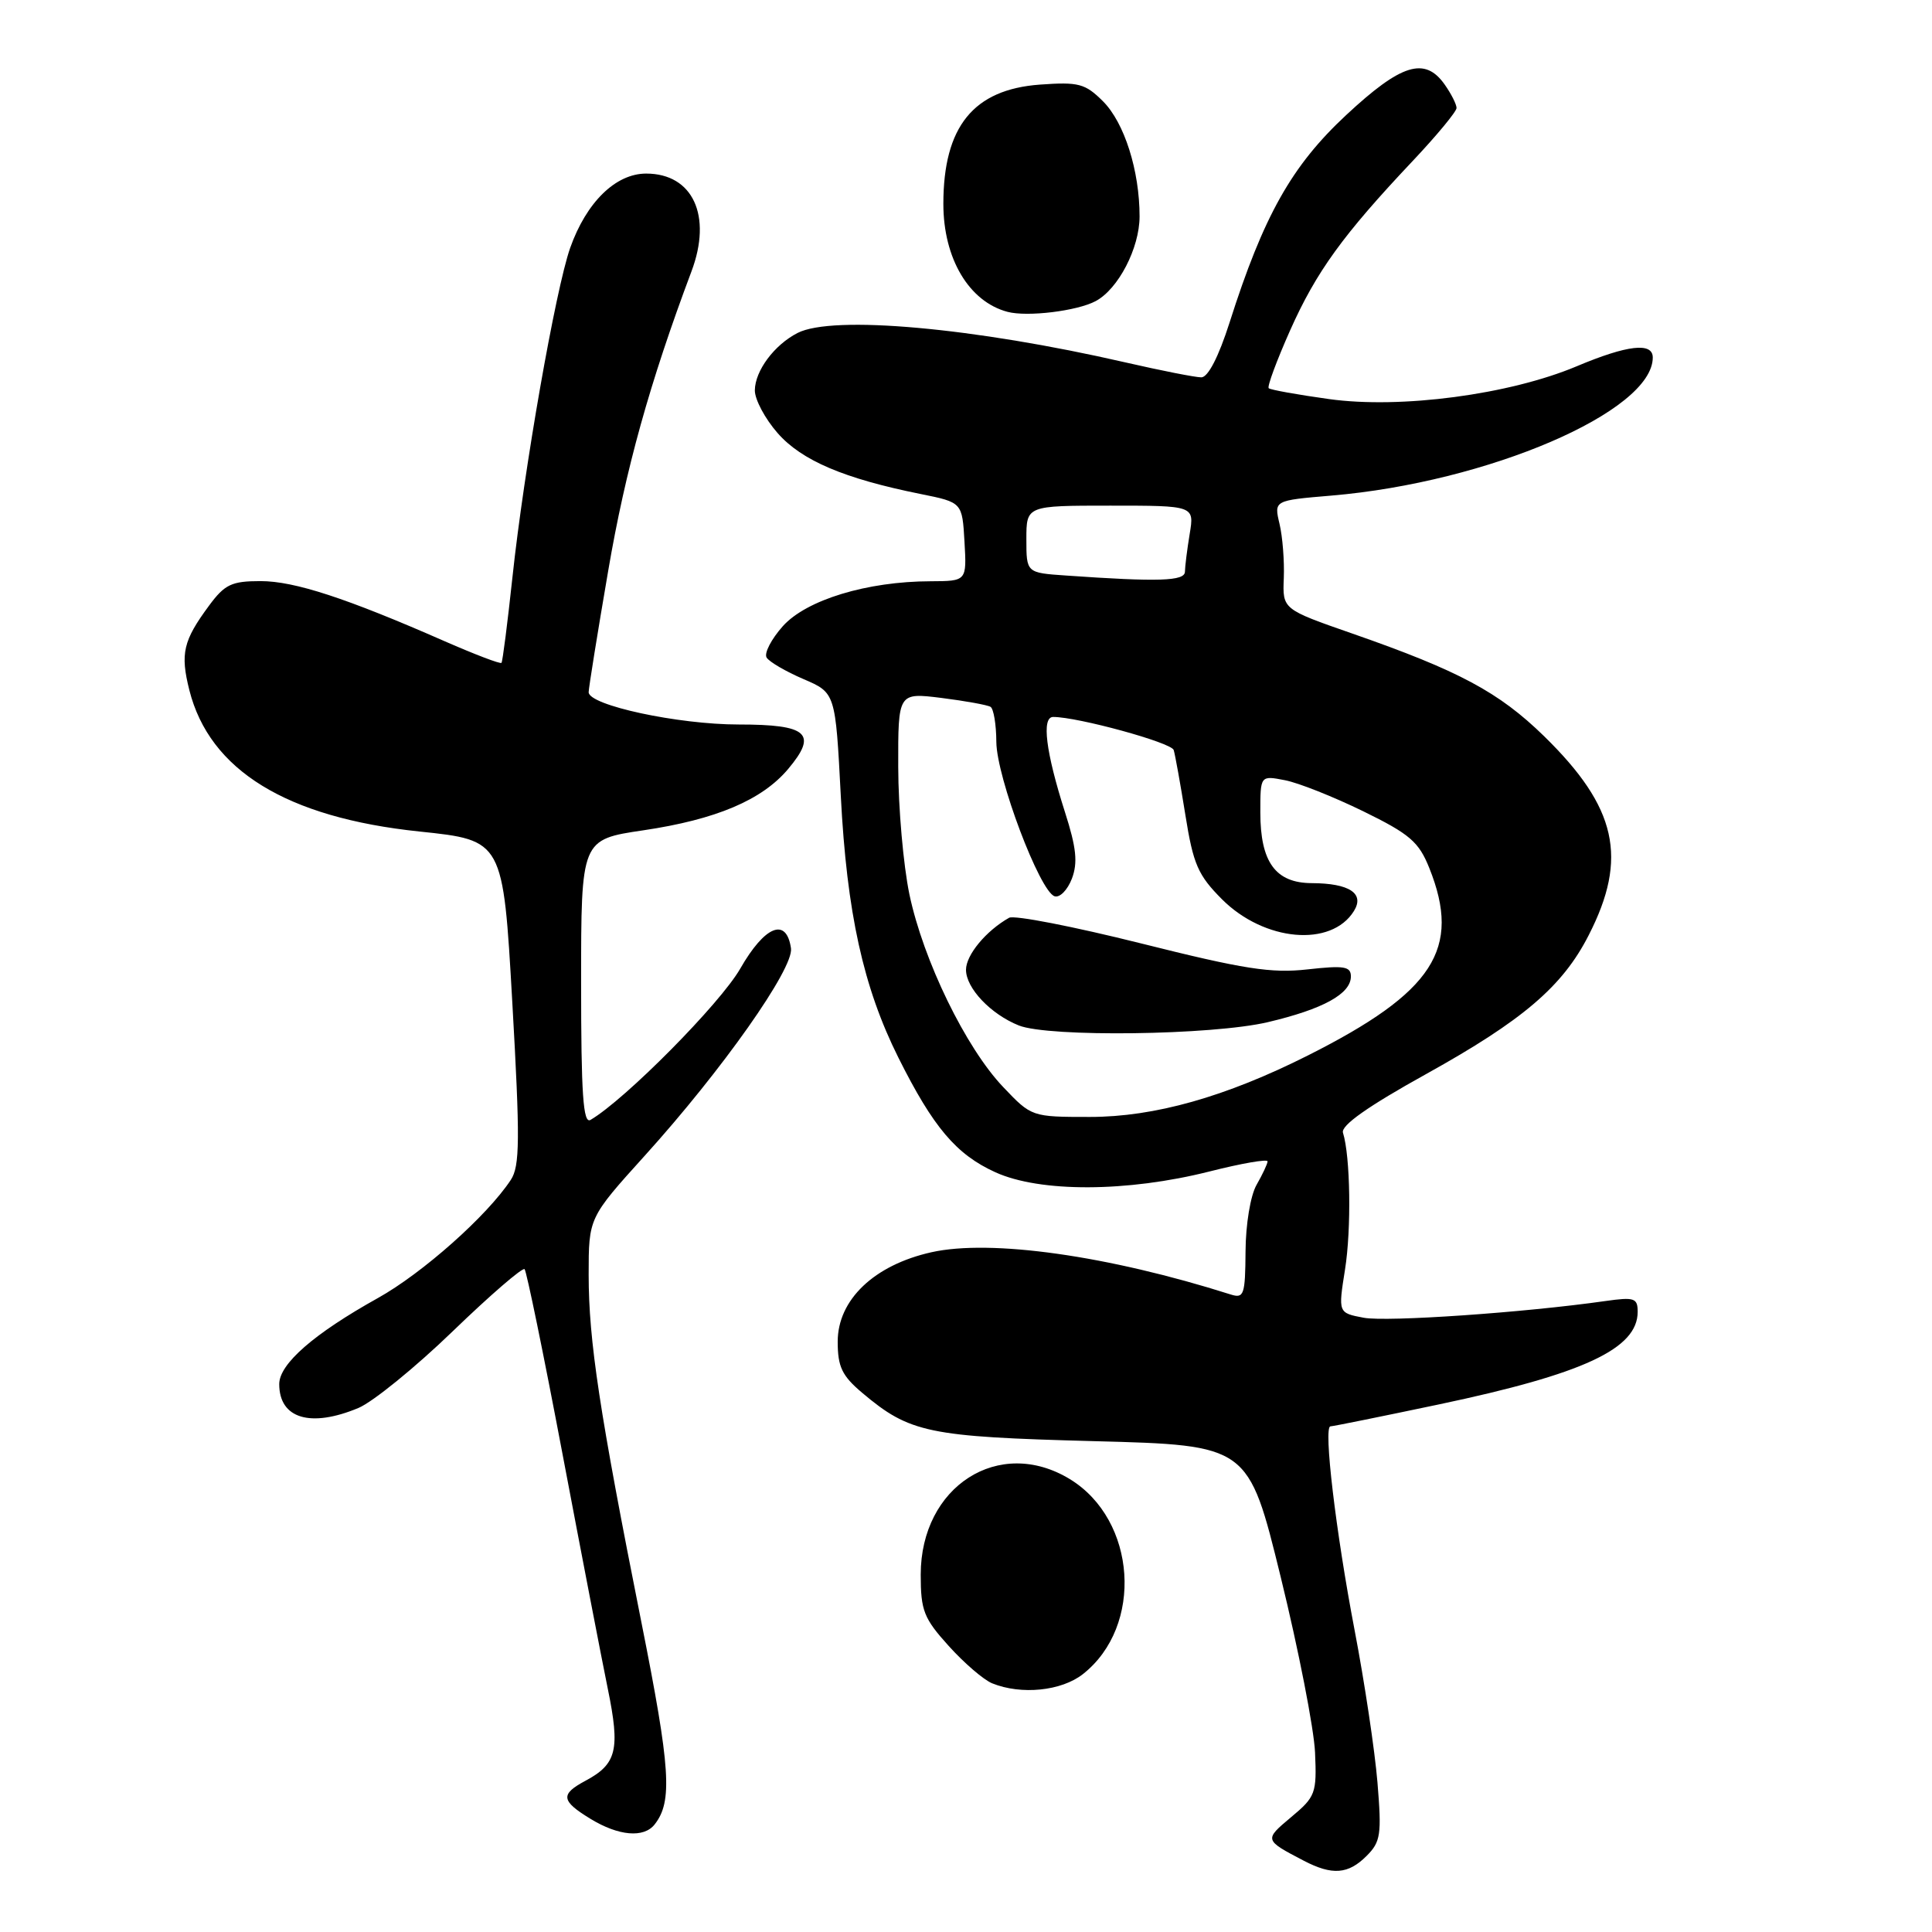 <?xml version="1.0" encoding="UTF-8" standalone="no"?>
<!DOCTYPE svg PUBLIC "-//W3C//DTD SVG 1.1//EN" "http://www.w3.org/Graphics/SVG/1.1/DTD/svg11.dtd" >
<svg xmlns="http://www.w3.org/2000/svg" xmlns:xlink="http://www.w3.org/1999/xlink" version="1.1" viewBox="0 0 256 256">
 <g >
 <path fill="currentColor"
d=" M 181.08 245.92 C 182.95 244.05 183.09 243.09 182.52 236.17 C 182.17 231.95 180.81 222.88 179.49 216.00 C 177.00 202.98 175.34 189.00 176.29 189.00 C 176.60 189.00 183.07 187.69 190.67 186.09 C 209.84 182.05 217.00 178.72 217.00 173.82 C 217.00 172.00 216.56 171.85 212.75 172.39 C 201.97 173.93 183.79 175.18 180.71 174.61 C 177.31 173.97 177.31 173.97 178.22 168.23 C 179.08 162.83 178.93 153.20 177.95 150.09 C 177.65 149.14 181.24 146.60 189.00 142.30 C 201.78 135.20 207.04 130.72 210.50 123.94 C 215.76 113.68 214.25 106.98 204.59 97.54 C 198.60 91.70 193.33 88.88 179.22 83.96 C 169.94 80.73 169.94 80.73 170.11 76.61 C 170.20 74.35 169.95 71.11 169.54 69.40 C 168.81 66.31 168.81 66.31 176.40 65.67 C 197.14 63.92 219.00 54.52 219.00 47.37 C 219.00 45.32 215.63 45.71 208.93 48.53 C 200.00 52.29 185.59 54.20 176.11 52.88 C 171.93 52.30 168.32 51.65 168.11 51.44 C 167.89 51.22 169.17 47.77 170.95 43.77 C 174.42 35.99 177.94 31.13 187.18 21.34 C 190.38 17.95 193.00 14.78 193.00 14.31 C 193.00 13.83 192.30 12.44 191.44 11.22 C 188.81 7.47 185.68 8.44 178.37 15.25 C 171.14 21.98 167.42 28.61 162.92 42.75 C 161.47 47.29 160.07 50.00 159.18 50.00 C 158.39 50.00 153.87 49.11 149.12 48.02 C 129.03 43.41 110.34 41.73 105.68 44.12 C 102.60 45.70 100.05 49.12 100.02 51.72 C 100.01 52.93 101.37 55.49 103.05 57.40 C 106.23 61.02 111.85 63.42 122.00 65.46 C 127.50 66.57 127.50 66.57 127.80 71.79 C 128.10 77.00 128.10 77.00 123.30 77.02 C 114.87 77.04 106.85 79.49 103.73 82.97 C 102.20 84.69 101.23 86.56 101.58 87.13 C 101.93 87.70 104.13 88.98 106.46 89.98 C 110.70 91.80 110.70 91.80 111.41 105.47 C 112.21 120.95 114.39 130.83 119.04 140.14 C 123.66 149.38 126.70 152.97 131.89 155.33 C 137.81 158.02 149.35 157.98 160.25 155.23 C 164.51 154.15 167.98 153.55 167.96 153.89 C 167.95 154.22 167.29 155.62 166.50 157.00 C 165.69 158.42 165.06 162.24 165.04 165.82 C 165.00 171.57 164.83 172.08 163.09 171.53 C 146.84 166.37 131.27 164.17 123.41 165.93 C 115.82 167.63 111.00 172.23 111.00 177.78 C 111.00 181.11 111.57 182.30 114.25 184.56 C 120.55 189.87 122.98 190.38 144.96 190.96 C 165.42 191.50 165.42 191.50 169.71 209.00 C 172.07 218.62 174.11 229.07 174.25 232.21 C 174.49 237.63 174.32 238.08 171.07 240.79 C 167.49 243.79 167.50 243.81 172.75 246.55 C 176.53 248.52 178.64 248.36 181.08 245.92 Z  M 86.74 241.75 C 89.14 238.71 88.85 234.33 84.99 214.97 C 79.42 187.01 78.01 177.69 78.00 168.93 C 78.00 161.36 78.00 161.36 85.43 153.14 C 95.69 141.80 105.19 128.32 104.81 125.66 C 104.21 121.50 101.35 122.65 98.08 128.36 C 95.43 132.98 82.85 145.69 78.25 148.39 C 77.27 148.96 77.00 145.05 77.00 130.18 C 77.00 111.24 77.00 111.24 85.25 110.02 C 94.89 108.59 100.97 106.01 104.43 101.90 C 108.38 97.20 107.05 96.00 97.88 96.00 C 89.83 96.00 78.00 93.45 78.00 91.72 C 78.00 91.19 79.16 83.95 80.59 75.63 C 82.88 62.23 86.09 50.70 91.62 35.97 C 94.40 28.59 91.81 23.00 85.62 23.00 C 81.57 23.00 77.69 26.81 75.55 32.85 C 73.61 38.37 69.42 62.24 67.90 76.50 C 67.25 82.55 66.60 87.65 66.45 87.83 C 66.30 88.01 62.93 86.72 58.95 84.98 C 45.88 79.24 39.02 77.00 34.53 77.00 C 30.69 77.00 29.78 77.43 27.70 80.25 C 24.27 84.89 23.87 86.60 25.09 91.45 C 27.77 102.07 37.97 108.34 55.58 110.18 C 66.66 111.34 66.66 111.34 67.88 132.77 C 68.92 151.06 68.89 154.52 67.68 156.35 C 64.54 161.11 55.99 168.70 50.07 172.00 C 41.58 176.73 37.00 180.73 37.00 183.40 C 37.00 187.97 41.14 189.22 47.50 186.56 C 49.39 185.77 55.01 181.21 59.98 176.41 C 64.95 171.61 69.24 167.91 69.51 168.17 C 69.77 168.44 72.03 179.42 74.52 192.58 C 77.01 205.73 79.72 219.78 80.54 223.79 C 82.19 231.84 81.73 233.74 77.58 235.96 C 74.21 237.76 74.33 238.62 78.25 241.01 C 81.97 243.28 85.31 243.57 86.74 241.75 Z  M 143.49 221.83 C 151.56 215.48 150.62 201.40 141.76 195.99 C 132.39 190.28 122.00 196.94 122.00 208.65 C 122.00 213.41 122.40 214.44 125.72 218.11 C 127.76 220.37 130.35 222.60 131.47 223.05 C 135.32 224.61 140.64 224.07 143.49 221.83 Z  M 145.18 39.90 C 148.18 38.30 150.99 32.88 151.00 28.69 C 151.00 22.61 148.99 16.26 146.15 13.42 C 143.79 11.07 142.93 10.84 137.80 11.21 C 128.99 11.85 125.00 16.77 125.00 27.02 C 125.00 34.26 128.40 39.97 133.50 41.32 C 136.12 42.02 142.73 41.21 145.18 39.90 Z  M 132.92 144.03 C 127.97 138.83 122.34 127.26 120.50 118.50 C 119.70 114.65 119.03 107.06 119.02 101.63 C 119.00 91.77 119.00 91.77 124.75 92.48 C 127.91 92.88 130.84 93.41 131.25 93.66 C 131.66 93.91 132.01 96.00 132.02 98.31 C 132.05 102.97 137.77 118.13 139.74 118.76 C 140.43 118.98 141.45 117.93 142.03 116.43 C 142.83 114.31 142.63 112.34 141.11 107.60 C 138.57 99.65 137.99 95.00 139.55 95.00 C 142.82 95.00 155.20 98.39 155.52 99.38 C 155.71 99.99 156.41 103.88 157.07 108.00 C 158.11 114.53 158.74 115.97 161.93 119.17 C 167.53 124.76 176.40 125.55 179.40 120.72 C 180.85 118.39 178.81 117.04 173.81 117.02 C 169.01 117.00 167.00 114.23 167.00 107.65 C 167.00 102.75 167.00 102.75 170.25 103.38 C 172.04 103.72 176.71 105.58 180.64 107.50 C 186.81 110.52 188.00 111.55 189.39 115.02 C 193.68 125.74 189.98 131.46 173.29 139.86 C 162.40 145.34 152.98 148.00 144.42 148.00 C 136.71 148.00 136.68 147.99 132.92 144.03 Z  M 168.00 135.44 C 175.33 133.71 179.00 131.69 179.00 129.38 C 179.00 128.05 178.09 127.91 173.25 128.45 C 168.45 128.99 164.81 128.42 151.21 125.01 C 142.26 122.77 134.38 121.23 133.71 121.61 C 130.65 123.34 128.00 126.54 128.00 128.50 C 128.00 130.94 131.28 134.39 135.00 135.88 C 138.98 137.46 160.63 137.18 168.00 135.44 Z  M 141.25 76.26 C 136.00 75.90 136.00 75.90 136.00 71.45 C 136.00 67.00 136.00 67.00 147.13 67.00 C 158.26 67.00 158.26 67.00 157.64 70.75 C 157.30 72.81 157.02 75.06 157.01 75.75 C 157.00 77.01 153.51 77.12 141.25 76.26 Z "/>
</g>
</svg>